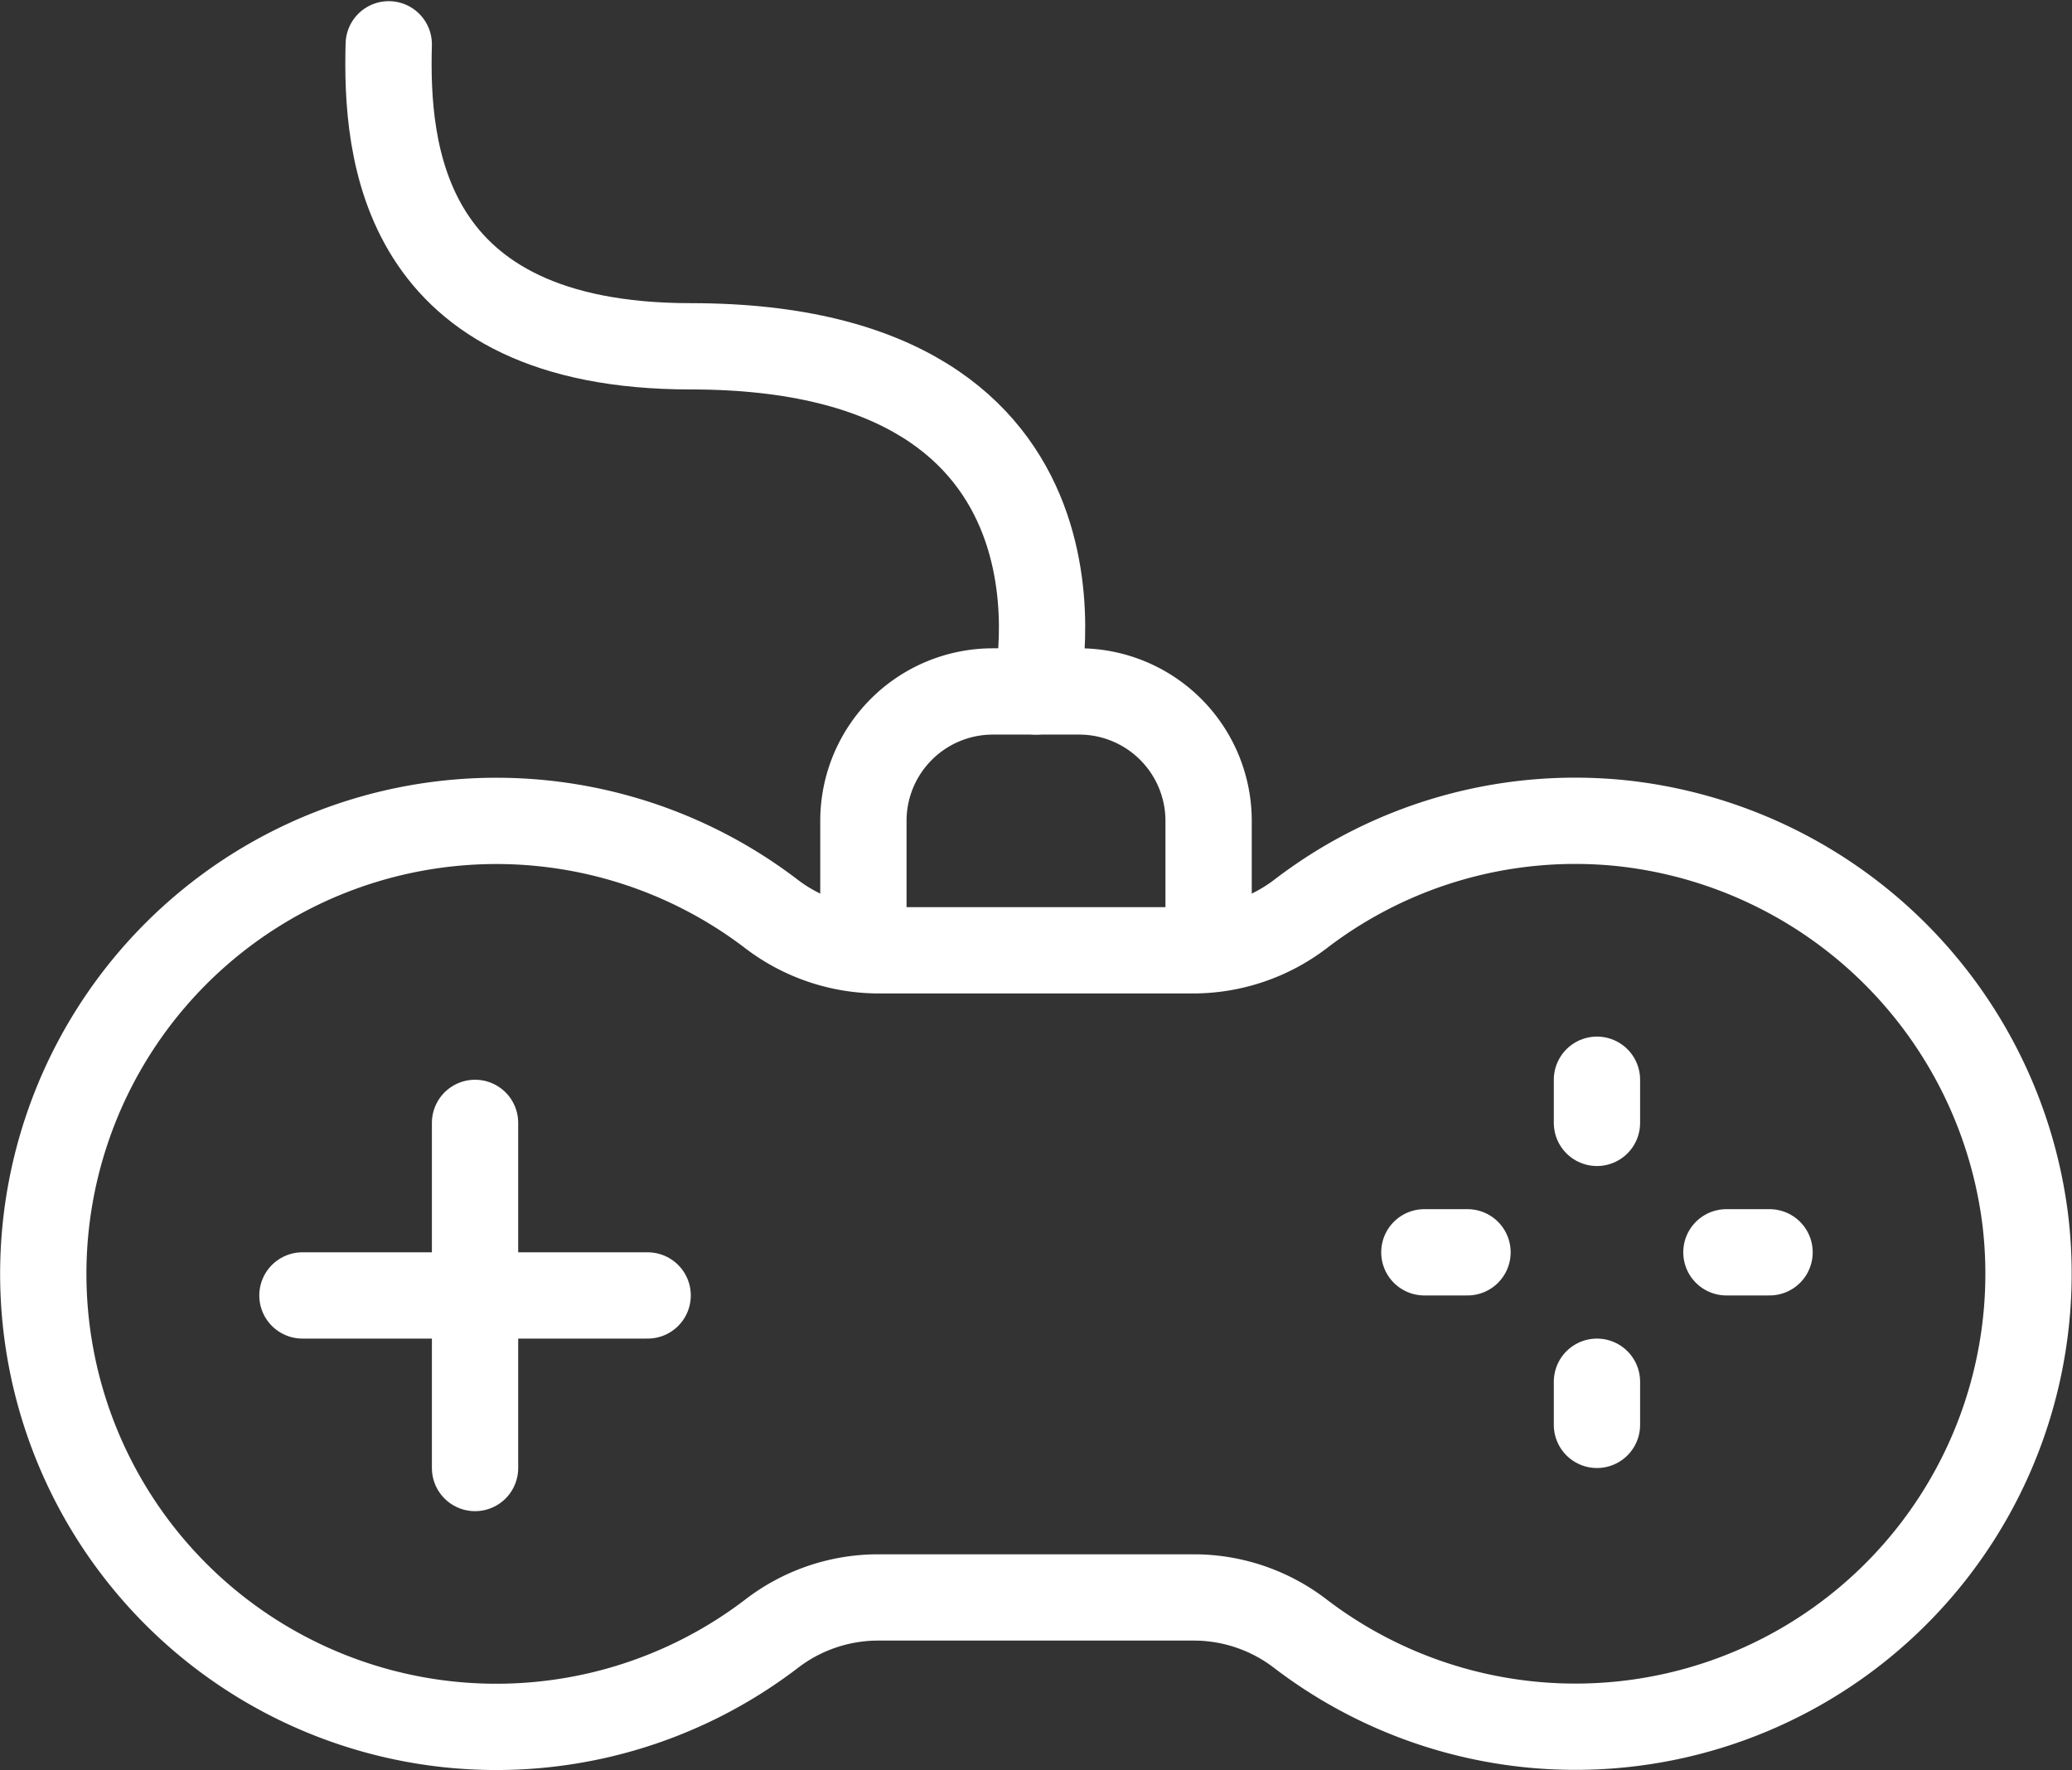 <svg xmlns="http://www.w3.org/2000/svg" width="48.018" height="41.027" viewBox="0 0 48.018 41.027">
  <rect x="0" y="0" width="48.018" height="41.027" fill="#333333" stroke="none"/>
  <g id="game-remote-1" transform="translate(0.009 -0.973)">
    <path id="路径_11031" data-name="路径 11031" d="M37.527,20.049a10.461,10.461,0,0,0-7.363,2.083A4.113,4.113,0,0,1,27.682,23H20.318a4.113,4.113,0,0,1-2.482-.868,10.5,10.5,0,1,0,.023,16.719A4.05,4.05,0,0,1,20.314,38h7.372a4.05,4.05,0,0,1,2.455.851A10.5,10.5,0,0,0,46.934,29.31,10.557,10.557,0,0,0,37.527,20.049Z" fill="none" stroke="#fff" stroke-linecap="round" stroke-miterlimit="10" stroke-width="2"/>
    <path id="路径_11032" data-name="路径 11032" d="M20,22V20a3,3,0,0,1,3-3h2a3,3,0,0,1,3,3v2" fill="none" stroke="#fff" stroke-linecap="round" stroke-miterlimit="10" stroke-width="2"/>
    <path id="路径_11033" data-name="路径 11033" d="M24,17s1.867-8-8-8C9.267,9,8.933,4.467,9,2" fill="none" stroke="#fff" stroke-linecap="round" stroke-miterlimit="10" stroke-width="2"/>
    <line id="直线_421" data-name="直线 421" y2="8" transform="translate(11 27)" fill="none" stroke="#fff" stroke-linecap="round" stroke-miterlimit="10" stroke-width="2"/>
    <line id="直线_422" data-name="直线 422" x1="8" transform="translate(7 31)" fill="none" stroke="#fff" stroke-linecap="round" stroke-miterlimit="10" stroke-width="2"/>
    <line id="直线_423" data-name="直线 423" y2="1" transform="translate(37 26)" fill="none" stroke="#fff" stroke-linecap="round" stroke-miterlimit="10" stroke-width="2"/>
    <line id="直线_424" data-name="直线 424" x1="1" transform="translate(40 30)" fill="none" stroke="#fff" stroke-linecap="round" stroke-miterlimit="10" stroke-width="2"/>
    <line id="直线_425" data-name="直线 425" y1="1" transform="translate(37 33)" fill="none" stroke="#fff" stroke-linecap="round" stroke-miterlimit="10" stroke-width="2"/>
    <line id="直线_426" data-name="直线 426" x2="1" transform="translate(33 30)" fill="none" stroke="#fff" stroke-linecap="round" stroke-miterlimit="10" stroke-width="2"/>
  </g>
</svg>
